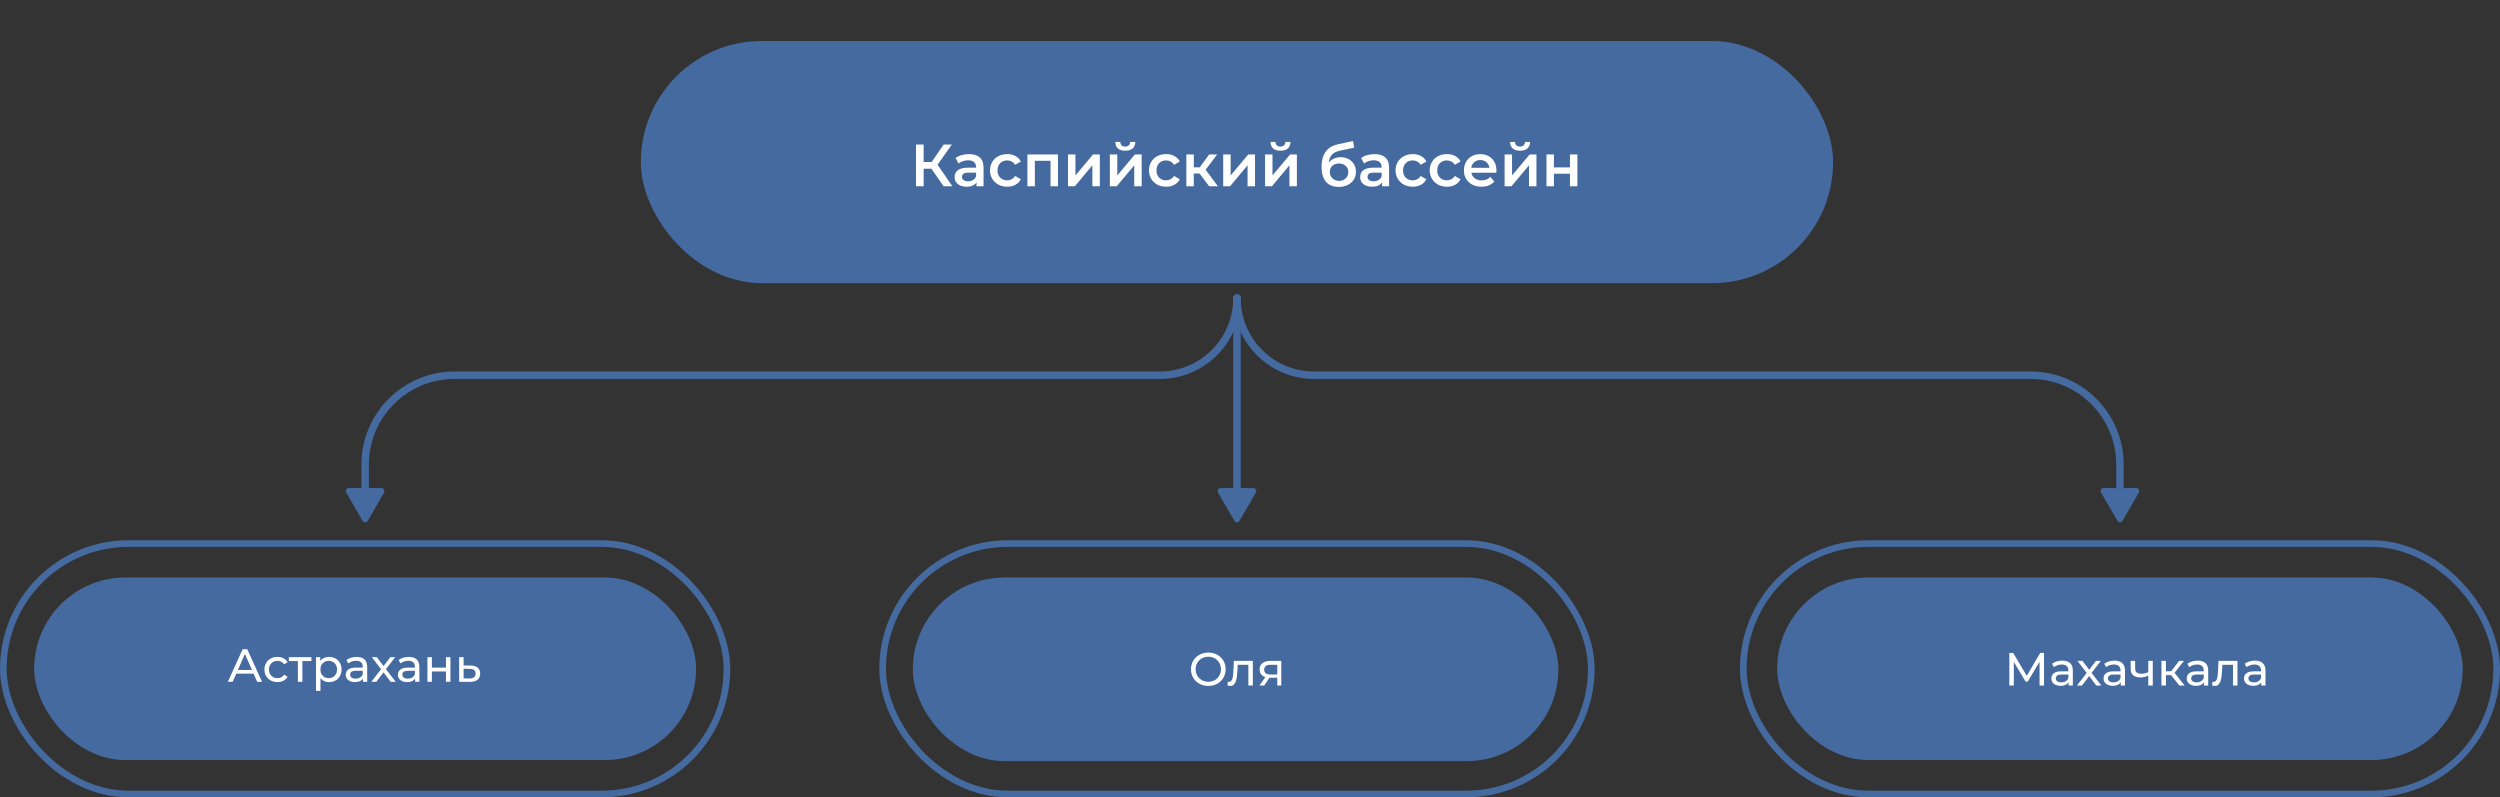 <svg width="671" height="214" viewBox="0 0 671 214" fill="none" xmlns="http://www.w3.org/2000/svg">
<rect x="0" y="0" width="671" height="214" fill="#333333" stroke="none"/>
<rect x="172.893" y="11.893" width="318.214" height="63.214" rx="31.607" fill="#456AA0" stroke="#456AA0" stroke-width="1.786"/>
<path d="M253.265 50L249.473 44.544L251.153 43.504L255.617 50H253.265ZM245.857 50V38.8H247.905V50H245.857ZM247.281 45.28V43.488H251.057V45.28H247.281ZM251.345 44.64L249.441 44.384L253.265 38.8H255.473L251.345 44.64ZM262.098 50V48.272L261.986 47.904V44.88C261.986 44.293 261.81 43.84 261.458 43.52C261.106 43.189 260.573 43.024 259.858 43.024C259.378 43.024 258.904 43.099 258.434 43.248C257.976 43.397 257.586 43.605 257.266 43.872L256.482 42.416C256.941 42.064 257.485 41.803 258.114 41.632C258.754 41.451 259.416 41.36 260.098 41.36C261.336 41.36 262.29 41.659 262.962 42.256C263.645 42.843 263.986 43.755 263.986 44.992V50H262.098ZM259.41 50.112C258.77 50.112 258.21 50.005 257.73 49.792C257.25 49.568 256.877 49.264 256.61 48.88C256.354 48.485 256.226 48.043 256.226 47.552C256.226 47.072 256.338 46.64 256.562 46.256C256.797 45.872 257.176 45.568 257.698 45.344C258.221 45.12 258.914 45.008 259.778 45.008H262.258V46.336H259.922C259.24 46.336 258.781 46.448 258.546 46.672C258.312 46.885 258.194 47.152 258.194 47.472C258.194 47.835 258.338 48.123 258.626 48.336C258.914 48.549 259.314 48.656 259.826 48.656C260.317 48.656 260.754 48.544 261.138 48.32C261.533 48.096 261.816 47.765 261.986 47.328L262.322 48.528C262.13 49.029 261.784 49.419 261.282 49.696C260.792 49.973 260.168 50.112 259.41 50.112ZM270.349 50.112C269.453 50.112 268.653 49.925 267.949 49.552C267.256 49.168 266.712 48.645 266.317 47.984C265.923 47.323 265.725 46.571 265.725 45.728C265.725 44.875 265.923 44.123 266.317 43.472C266.712 42.811 267.256 42.293 267.949 41.92C268.653 41.547 269.453 41.36 270.349 41.36C271.181 41.36 271.912 41.531 272.541 41.872C273.181 42.203 273.667 42.693 273.997 43.344L272.461 44.24C272.205 43.835 271.891 43.536 271.517 43.344C271.155 43.152 270.76 43.056 270.333 43.056C269.843 43.056 269.4 43.163 269.005 43.376C268.611 43.589 268.301 43.899 268.077 44.304C267.853 44.699 267.741 45.173 267.741 45.728C267.741 46.283 267.853 46.763 268.077 47.168C268.301 47.563 268.611 47.867 269.005 48.08C269.4 48.293 269.843 48.4 270.333 48.4C270.76 48.4 271.155 48.304 271.517 48.112C271.891 47.92 272.205 47.621 272.461 47.216L273.997 48.112C273.667 48.752 273.181 49.248 272.541 49.6C271.912 49.941 271.181 50.112 270.349 50.112ZM275.758 50V41.456H283.95V50H281.966V42.688L282.43 43.152H277.294L277.758 42.688V50H275.758ZM286.649 50V41.456H288.649V47.088L293.369 41.456H295.193V50H293.193V44.368L288.489 50H286.649ZM297.883 50V41.456H299.883V47.088L304.603 41.456H306.427V50H304.427V44.368L299.723 50H297.883ZM302.027 40.448C301.174 40.448 300.518 40.251 300.059 39.856C299.6 39.451 299.366 38.864 299.355 38.096H300.683C300.694 38.48 300.811 38.784 301.035 39.008C301.27 39.232 301.595 39.344 302.011 39.344C302.416 39.344 302.736 39.232 302.971 39.008C303.216 38.784 303.344 38.48 303.355 38.096H304.715C304.704 38.864 304.464 39.451 303.995 39.856C303.536 40.251 302.88 40.448 302.027 40.448ZM313.005 50.112C312.109 50.112 311.309 49.925 310.605 49.552C309.912 49.168 309.368 48.645 308.973 47.984C308.579 47.323 308.381 46.571 308.381 45.728C308.381 44.875 308.579 44.123 308.973 43.472C309.368 42.811 309.912 42.293 310.605 41.92C311.309 41.547 312.109 41.36 313.005 41.36C313.837 41.36 314.568 41.531 315.197 41.872C315.837 42.203 316.323 42.693 316.653 43.344L315.117 44.24C314.861 43.835 314.547 43.536 314.173 43.344C313.811 43.152 313.416 43.056 312.989 43.056C312.499 43.056 312.056 43.163 311.661 43.376C311.267 43.589 310.957 43.899 310.733 44.304C310.509 44.699 310.397 45.173 310.397 45.728C310.397 46.283 310.509 46.763 310.733 47.168C310.957 47.563 311.267 47.867 311.661 48.08C312.056 48.293 312.499 48.4 312.989 48.4C313.416 48.4 313.811 48.304 314.173 48.112C314.547 47.92 314.861 47.621 315.117 47.216L316.653 48.112C316.323 48.752 315.837 49.248 315.197 49.6C314.568 49.941 313.837 50.112 313.005 50.112ZM324.542 50L321.454 45.904L323.086 44.896L326.894 50H324.542ZM318.414 50V41.456H320.414V50H318.414ZM319.822 46.576V44.912H322.718V46.576H319.822ZM323.278 45.968L321.406 45.744L324.542 41.456H326.686L323.278 45.968ZM328.305 50V41.456H330.305V47.088L335.025 41.456H336.849V50H334.849V44.368L330.145 50H328.305ZM339.539 50V41.456H341.539V47.088L346.259 41.456H348.083V50H346.083V44.368L341.379 50H339.539ZM343.683 40.448C342.83 40.448 342.174 40.251 341.715 39.856C341.257 39.451 341.022 38.864 341.011 38.096H342.339C342.35 38.48 342.467 38.784 342.691 39.008C342.926 39.232 343.251 39.344 343.667 39.344C344.073 39.344 344.393 39.232 344.627 39.008C344.873 38.784 345.001 38.48 345.011 38.096H346.371C346.361 38.864 346.121 39.451 345.651 39.856C345.193 40.251 344.537 40.448 343.683 40.448ZM359.276 50.16C358.572 50.16 357.942 50.053 357.388 49.84C356.833 49.627 356.353 49.301 355.948 48.864C355.553 48.416 355.249 47.851 355.036 47.168C354.822 46.485 354.716 45.675 354.716 44.736C354.716 44.053 354.774 43.429 354.892 42.864C355.009 42.299 355.185 41.792 355.42 41.344C355.654 40.885 355.948 40.48 356.3 40.128C356.662 39.776 357.084 39.483 357.564 39.248C358.044 39.013 358.588 38.832 359.196 38.704L363.164 37.856L363.452 39.648L359.852 40.384C359.649 40.427 359.404 40.491 359.116 40.576C358.838 40.651 358.55 40.768 358.252 40.928C357.964 41.077 357.692 41.296 357.436 41.584C357.19 41.861 356.988 42.224 356.828 42.672C356.678 43.109 356.604 43.659 356.604 44.32C356.604 44.523 356.609 44.677 356.62 44.784C356.641 44.88 356.657 44.987 356.668 45.104C356.689 45.211 356.7 45.371 356.7 45.584L355.948 44.8C356.161 44.256 356.454 43.792 356.828 43.408C357.212 43.013 357.654 42.715 358.156 42.512C358.668 42.299 359.222 42.192 359.82 42.192C360.62 42.192 361.329 42.357 361.948 42.688C362.566 43.019 363.052 43.483 363.404 44.08C363.756 44.677 363.932 45.355 363.932 46.112C363.932 46.901 363.74 47.6 363.356 48.208C362.972 48.816 362.428 49.296 361.724 49.648C361.03 49.989 360.214 50.16 359.276 50.16ZM359.436 48.544C359.916 48.544 360.337 48.443 360.7 48.24C361.073 48.027 361.361 47.739 361.564 47.376C361.777 47.013 361.884 46.608 361.884 46.16C361.884 45.712 361.777 45.323 361.564 44.992C361.361 44.651 361.073 44.379 360.7 44.176C360.337 43.973 359.905 43.872 359.404 43.872C358.924 43.872 358.492 43.968 358.108 44.16C357.734 44.352 357.441 44.619 357.228 44.96C357.025 45.291 356.924 45.675 356.924 46.112C356.924 46.56 357.03 46.971 357.244 47.344C357.457 47.717 357.75 48.011 358.124 48.224C358.508 48.437 358.945 48.544 359.436 48.544ZM370.942 50V48.272L370.83 47.904V44.88C370.83 44.293 370.654 43.84 370.302 43.52C369.95 43.189 369.417 43.024 368.702 43.024C368.222 43.024 367.747 43.099 367.278 43.248C366.819 43.397 366.43 43.605 366.11 43.872L365.326 42.416C365.785 42.064 366.329 41.803 366.958 41.632C367.598 41.451 368.259 41.36 368.942 41.36C370.179 41.36 371.134 41.659 371.806 42.256C372.489 42.843 372.83 43.755 372.83 44.992V50H370.942ZM368.254 50.112C367.614 50.112 367.054 50.005 366.574 49.792C366.094 49.568 365.721 49.264 365.454 48.88C365.198 48.485 365.07 48.043 365.07 47.552C365.07 47.072 365.182 46.64 365.406 46.256C365.641 45.872 366.019 45.568 366.542 45.344C367.065 45.12 367.758 45.008 368.622 45.008H371.102V46.336H368.766C368.083 46.336 367.625 46.448 367.39 46.672C367.155 46.885 367.038 47.152 367.038 47.472C367.038 47.835 367.182 48.123 367.47 48.336C367.758 48.549 368.158 48.656 368.67 48.656C369.161 48.656 369.598 48.544 369.982 48.32C370.377 48.096 370.659 47.765 370.83 47.328L371.166 48.528C370.974 49.029 370.627 49.419 370.126 49.696C369.635 49.973 369.011 50.112 368.254 50.112ZM379.193 50.112C378.297 50.112 377.497 49.925 376.793 49.552C376.1 49.168 375.556 48.645 375.161 47.984C374.766 47.323 374.569 46.571 374.569 45.728C374.569 44.875 374.766 44.123 375.161 43.472C375.556 42.811 376.1 42.293 376.793 41.92C377.497 41.547 378.297 41.36 379.193 41.36C380.025 41.36 380.756 41.531 381.385 41.872C382.025 42.203 382.51 42.693 382.841 43.344L381.305 44.24C381.049 43.835 380.734 43.536 380.361 43.344C379.998 43.152 379.604 43.056 379.177 43.056C378.686 43.056 378.244 43.163 377.849 43.376C377.454 43.589 377.145 43.899 376.921 44.304C376.697 44.699 376.585 45.173 376.585 45.728C376.585 46.283 376.697 46.763 376.921 47.168C377.145 47.563 377.454 47.867 377.849 48.08C378.244 48.293 378.686 48.4 379.177 48.4C379.604 48.4 379.998 48.304 380.361 48.112C380.734 47.92 381.049 47.621 381.305 47.216L382.841 48.112C382.51 48.752 382.025 49.248 381.385 49.6C380.756 49.941 380.025 50.112 379.193 50.112ZM388.365 50.112C387.469 50.112 386.669 49.925 385.965 49.552C385.271 49.168 384.727 48.645 384.333 47.984C383.938 47.323 383.741 46.571 383.741 45.728C383.741 44.875 383.938 44.123 384.333 43.472C384.727 42.811 385.271 42.293 385.965 41.92C386.669 41.547 387.469 41.36 388.365 41.36C389.197 41.36 389.927 41.531 390.557 41.872C391.197 42.203 391.682 42.693 392.013 43.344L390.477 44.24C390.221 43.835 389.906 43.536 389.533 43.344C389.17 43.152 388.775 43.056 388.349 43.056C387.858 43.056 387.415 43.163 387.021 43.376C386.626 43.589 386.317 43.899 386.093 44.304C385.869 44.699 385.757 45.173 385.757 45.728C385.757 46.283 385.869 46.763 386.093 47.168C386.317 47.563 386.626 47.867 387.021 48.08C387.415 48.293 387.858 48.4 388.349 48.4C388.775 48.4 389.17 48.304 389.533 48.112C389.906 47.92 390.221 47.621 390.477 47.216L392.013 48.112C391.682 48.752 391.197 49.248 390.557 49.6C389.927 49.941 389.197 50.112 388.365 50.112ZM397.633 50.112C396.683 50.112 395.851 49.925 395.137 49.552C394.433 49.168 393.883 48.645 393.489 47.984C393.105 47.323 392.913 46.571 392.913 45.728C392.913 44.875 393.099 44.123 393.473 43.472C393.857 42.811 394.379 42.293 395.041 41.92C395.713 41.547 396.475 41.36 397.329 41.36C398.161 41.36 398.902 41.541 399.553 41.904C400.203 42.267 400.715 42.779 401.089 43.44C401.462 44.101 401.649 44.88 401.649 45.776C401.649 45.861 401.643 45.957 401.633 46.064C401.633 46.171 401.627 46.272 401.617 46.368H394.497V45.04H400.561L399.777 45.456C399.787 44.965 399.686 44.533 399.473 44.16C399.259 43.787 398.966 43.493 398.593 43.28C398.23 43.067 397.809 42.96 397.329 42.96C396.838 42.96 396.406 43.067 396.033 43.28C395.67 43.493 395.382 43.792 395.169 44.176C394.966 44.549 394.865 44.992 394.865 45.504V45.824C394.865 46.336 394.982 46.789 395.217 47.184C395.451 47.579 395.782 47.883 396.209 48.096C396.635 48.309 397.126 48.416 397.681 48.416C398.161 48.416 398.593 48.341 398.977 48.192C399.361 48.043 399.702 47.808 400.001 47.488L401.073 48.72C400.689 49.168 400.203 49.515 399.617 49.76C399.041 49.995 398.379 50.112 397.633 50.112ZM403.836 50V41.456H405.836V47.088L410.556 41.456H412.38V50H410.38V44.368L405.676 50H403.836ZM407.98 40.448C407.127 40.448 406.471 40.251 406.012 39.856C405.554 39.451 405.319 38.864 405.308 38.096H406.636C406.647 38.48 406.764 38.784 406.988 39.008C407.223 39.232 407.548 39.344 407.964 39.344C408.37 39.344 408.69 39.232 408.924 39.008C409.17 38.784 409.298 38.48 409.308 38.096H410.668C410.658 38.864 410.418 39.451 409.948 39.856C409.49 40.251 408.834 40.448 407.98 40.448ZM415.071 50V41.456H417.071V44.928H421.375V41.456H423.375V50H421.375V46.624H417.071V50H415.071Z" fill="white"/>
<rect x="9.17" y="155" width="177.661" height="49" rx="24.5" fill="#456AA0"/>
<rect x="0.893" y="145.893" width="194.214" height="67.214" rx="33.607" stroke="#456AA0" stroke-width="1.786"/>
<path d="M61.159 183L65.123 174.248H66.36L70.336 183H69.023L65.485 174.948H65.985L62.447 183H61.159ZM62.847 180.812L63.185 179.812H68.111L68.473 180.812H62.847ZM74.474 183.075C73.799 183.075 73.194 182.929 72.661 182.637C72.136 182.346 71.723 181.946 71.423 181.437C71.123 180.929 70.973 180.345 70.973 179.687C70.973 179.028 71.123 178.445 71.423 177.936C71.723 177.428 72.136 177.032 72.661 176.749C73.194 176.457 73.799 176.311 74.474 176.311C75.074 176.311 75.607 176.432 76.074 176.674C76.549 176.907 76.916 177.257 77.174 177.724L76.261 178.312C76.045 177.986 75.778 177.749 75.461 177.599C75.153 177.441 74.82 177.361 74.461 177.361C74.028 177.361 73.64 177.457 73.298 177.649C72.957 177.841 72.686 178.112 72.486 178.462C72.286 178.803 72.186 179.212 72.186 179.687C72.186 180.162 72.286 180.575 72.486 180.925C72.686 181.275 72.957 181.546 73.298 181.737C73.64 181.929 74.028 182.025 74.461 182.025C74.82 182.025 75.153 181.95 75.461 181.8C75.778 181.641 76.045 181.4 76.261 181.075L77.174 181.65C76.916 182.108 76.549 182.462 76.074 182.712C75.607 182.954 75.074 183.075 74.474 183.075ZM79.955 183V177.111L80.255 177.424H77.53V176.374H83.581V177.424H80.868L81.156 177.111V183H79.955ZM88.322 183.075C87.772 183.075 87.267 182.95 86.809 182.7C86.359 182.442 85.996 182.062 85.721 181.562C85.454 181.062 85.321 180.437 85.321 179.687C85.321 178.937 85.45 178.312 85.709 177.811C85.975 177.311 86.334 176.936 86.784 176.686C87.242 176.436 87.755 176.311 88.322 176.311C88.972 176.311 89.547 176.453 90.047 176.736C90.547 177.02 90.943 177.416 91.235 177.924C91.526 178.424 91.672 179.012 91.672 179.687C91.672 180.362 91.526 180.954 91.235 181.462C90.943 181.971 90.547 182.367 90.047 182.65C89.547 182.933 88.972 183.075 88.322 183.075ZM84.808 185.425V176.374H85.959V178.162L85.884 179.699L86.009 181.237V185.425H84.808ZM88.222 182.025C88.647 182.025 89.026 181.929 89.359 181.737C89.701 181.546 89.968 181.275 90.16 180.925C90.36 180.566 90.46 180.154 90.46 179.687C90.46 179.212 90.36 178.803 90.16 178.462C89.968 178.112 89.701 177.841 89.359 177.649C89.026 177.457 88.647 177.361 88.222 177.361C87.805 177.361 87.426 177.457 87.084 177.649C86.751 177.841 86.484 178.112 86.284 178.462C86.092 178.803 85.996 179.212 85.996 179.687C85.996 180.154 86.092 180.566 86.284 180.925C86.484 181.275 86.751 181.546 87.084 181.737C87.426 181.929 87.805 182.025 88.222 182.025ZM97.418 183V181.6L97.356 181.337V178.949C97.356 178.441 97.206 178.049 96.906 177.774C96.614 177.491 96.172 177.349 95.581 177.349C95.189 177.349 94.805 177.416 94.43 177.549C94.055 177.674 93.739 177.845 93.48 178.062L92.98 177.161C93.322 176.886 93.73 176.678 94.205 176.536C94.689 176.386 95.193 176.311 95.718 176.311C96.627 176.311 97.327 176.532 97.819 176.974C98.31 177.416 98.556 178.091 98.556 178.999V183H97.418ZM95.243 183.075C94.751 183.075 94.318 182.992 93.943 182.825C93.576 182.658 93.293 182.429 93.093 182.137C92.892 181.837 92.793 181.5 92.793 181.125C92.793 180.766 92.876 180.441 93.043 180.149C93.218 179.858 93.497 179.624 93.88 179.449C94.272 179.274 94.797 179.187 95.456 179.187H97.556V180.049H95.506C94.905 180.049 94.501 180.149 94.293 180.349C94.084 180.55 93.98 180.791 93.98 181.075C93.98 181.4 94.109 181.662 94.368 181.862C94.626 182.054 94.985 182.15 95.443 182.15C95.893 182.15 96.285 182.05 96.618 181.85C96.96 181.65 97.206 181.358 97.356 180.975L97.594 181.8C97.435 182.192 97.156 182.504 96.756 182.737C96.356 182.962 95.852 183.075 95.243 183.075ZM99.667 183L102.518 179.299L102.505 179.912L99.792 176.374H101.13L103.205 179.099H102.693L104.768 176.374H106.081L103.33 179.937L103.343 179.299L106.219 183H104.856L102.668 180.099L103.155 180.174L101.005 183H99.667ZM111.423 183V181.6L111.36 181.337V178.949C111.36 178.441 111.21 178.049 110.91 177.774C110.618 177.491 110.177 177.349 109.585 177.349C109.193 177.349 108.81 177.416 108.435 177.549C108.06 177.674 107.743 177.845 107.484 178.062L106.984 177.161C107.326 176.886 107.734 176.678 108.21 176.536C108.693 176.386 109.197 176.311 109.722 176.311C110.631 176.311 111.331 176.532 111.823 176.974C112.315 177.416 112.56 178.091 112.56 178.999V183H111.423ZM109.247 183.075C108.756 183.075 108.322 182.992 107.947 182.825C107.58 182.658 107.297 182.429 107.097 182.137C106.897 181.837 106.797 181.5 106.797 181.125C106.797 180.766 106.88 180.441 107.047 180.149C107.222 179.858 107.501 179.624 107.885 179.449C108.276 179.274 108.801 179.187 109.46 179.187H111.56V180.049H109.51C108.91 180.049 108.505 180.149 108.297 180.349C108.089 180.55 107.985 180.791 107.985 181.075C107.985 181.4 108.114 181.662 108.372 181.862C108.631 182.054 108.989 182.15 109.447 182.15C109.897 182.15 110.289 182.05 110.623 181.85C110.964 181.65 111.21 181.358 111.36 180.975L111.598 181.8C111.439 182.192 111.16 182.504 110.76 182.737C110.36 182.962 109.856 183.075 109.247 183.075ZM114.722 183V176.374H115.922V179.187H119.698V176.374H120.898V183H119.698V180.224H115.922V183H114.722ZM126.295 178.624C127.137 178.632 127.779 178.824 128.22 179.199C128.662 179.574 128.883 180.104 128.883 180.787C128.883 181.504 128.641 182.058 128.158 182.45C127.674 182.833 126.991 183.021 126.107 183.013L123.232 183V176.374H124.432V178.612L126.295 178.624ZM126.007 182.1C126.549 182.108 126.958 182 127.233 181.775C127.516 181.55 127.658 181.216 127.658 180.775C127.658 180.341 127.52 180.024 127.245 179.824C126.97 179.624 126.557 179.52 126.007 179.512L124.432 179.487V182.087L126.007 182.1Z" fill="white"/>
<rect x="245" y="155" width="173.268" height="49.286" rx="24.643" fill="#456AA0"/>
<rect x="236.893" y="145.893" width="190.214" height="67.214" rx="33.607" stroke="#456AA0" stroke-width="1.786"/>
<path d="M324.321 184.1C323.654 184.1 323.033 183.987 322.458 183.762C321.891 183.537 321.399 183.225 320.983 182.825C320.566 182.416 320.241 181.941 320.007 181.399C319.774 180.858 319.657 180.266 319.657 179.624C319.657 178.982 319.774 178.391 320.007 177.849C320.241 177.307 320.566 176.836 320.983 176.436C321.399 176.028 321.891 175.711 322.458 175.486C323.025 175.261 323.646 175.148 324.321 175.148C324.988 175.148 325.6 175.261 326.159 175.486C326.725 175.702 327.217 176.015 327.634 176.423C328.059 176.824 328.384 177.294 328.609 177.836C328.842 178.378 328.959 178.974 328.959 179.624C328.959 180.274 328.842 180.87 328.609 181.412C328.384 181.954 328.059 182.429 327.634 182.837C327.217 183.237 326.725 183.55 326.159 183.775C325.6 183.992 324.988 184.1 324.321 184.1ZM324.321 182.987C324.804 182.987 325.25 182.904 325.658 182.737C326.075 182.571 326.434 182.337 326.734 182.037C327.042 181.729 327.28 181.37 327.446 180.962C327.621 180.553 327.709 180.108 327.709 179.624C327.709 179.141 327.621 178.695 327.446 178.286C327.28 177.878 327.042 177.524 326.734 177.224C326.434 176.915 326.075 176.678 325.658 176.511C325.25 176.344 324.804 176.261 324.321 176.261C323.829 176.261 323.375 176.344 322.958 176.511C322.55 176.678 322.191 176.915 321.883 177.224C321.574 177.524 321.333 177.878 321.158 178.286C320.991 178.695 320.908 179.141 320.908 179.624C320.908 180.108 320.991 180.553 321.158 180.962C321.333 181.37 321.574 181.729 321.883 182.037C322.191 182.337 322.55 182.571 322.958 182.737C323.375 182.904 323.829 182.987 324.321 182.987ZM329.472 183.987L329.547 182.975C329.606 182.983 329.66 182.991 329.71 183C329.76 183.008 329.806 183.012 329.848 183.012C330.114 183.012 330.323 182.921 330.473 182.737C330.631 182.554 330.748 182.312 330.823 182.012C330.898 181.704 330.952 181.358 330.985 180.974C331.019 180.591 331.044 180.208 331.06 179.824L331.173 177.374H336.261V184H335.061V178.074L335.349 178.424H331.948L332.223 178.061L332.135 179.899C332.11 180.483 332.065 181.029 331.998 181.537C331.931 182.045 331.827 182.491 331.685 182.875C331.552 183.258 331.364 183.558 331.123 183.775C330.889 183.992 330.585 184.1 330.21 184.1C330.102 184.1 329.985 184.088 329.86 184.063C329.743 184.046 329.614 184.021 329.472 183.987ZM342.82 184V181.675L343.008 181.9H340.895C340.012 181.9 339.32 181.712 338.82 181.337C338.328 180.962 338.082 180.416 338.082 179.699C338.082 178.932 338.345 178.353 338.87 177.961C339.403 177.57 340.112 177.374 340.995 177.374H343.896V184H342.82ZM338.019 184L339.82 181.462H341.058L339.307 184H338.019ZM342.82 181.299V178.086L343.008 178.424H341.033C340.482 178.424 340.057 178.528 339.757 178.736C339.457 178.936 339.307 179.27 339.307 179.737C339.307 180.603 339.866 181.037 340.983 181.037H343.008L342.82 181.299Z" fill="white"/>
<rect x="477" y="155" width="184" height="49" rx="24.5" fill="#456AA0"/>
<rect x="467.893" y="145.893" width="202.214" height="67.214" rx="33.607" stroke="#456AA0" stroke-width="1.786"/>
<path d="M539.309 184V175.248H540.334L544.26 181.862H543.71L547.585 175.248H548.611L548.623 184H547.423L547.41 177.136H547.698L544.247 182.937H543.672L540.196 177.136H540.509V184H539.309ZM555.211 184V182.6L555.148 182.337V179.949C555.148 179.441 554.998 179.049 554.698 178.774C554.406 178.491 553.964 178.349 553.373 178.349C552.981 178.349 552.598 178.416 552.222 178.549C551.847 178.674 551.531 178.845 551.272 179.062L550.772 178.161C551.114 177.886 551.522 177.678 551.997 177.536C552.481 177.386 552.985 177.311 553.51 177.311C554.419 177.311 555.119 177.532 555.611 177.974C556.102 178.416 556.348 179.091 556.348 179.999V184H555.211ZM553.035 184.075C552.543 184.075 552.11 183.992 551.735 183.825C551.368 183.658 551.085 183.429 550.885 183.137C550.685 182.837 550.585 182.5 550.585 182.125C550.585 181.766 550.668 181.441 550.835 181.149C551.01 180.858 551.289 180.624 551.672 180.449C552.064 180.274 552.589 180.187 553.248 180.187H555.348V181.049H553.298C552.698 181.049 552.293 181.149 552.085 181.349C551.877 181.55 551.772 181.791 551.772 182.075C551.772 182.4 551.902 182.662 552.16 182.862C552.418 183.054 552.777 183.15 553.235 183.15C553.685 183.15 554.077 183.05 554.41 182.85C554.752 182.65 554.998 182.358 555.148 181.975L555.386 182.8C555.227 183.192 554.948 183.504 554.548 183.737C554.148 183.962 553.644 184.075 553.035 184.075ZM557.459 184L560.31 180.299L560.297 180.912L557.584 177.374H558.922L560.998 180.099H560.485L562.56 177.374H563.873L561.123 180.937L561.135 180.299L564.011 184H562.648L560.46 181.099L560.948 181.174L558.797 184H557.459ZM569.215 184V182.6L569.152 182.337V179.949C569.152 179.441 569.002 179.049 568.702 178.774C568.411 178.491 567.969 178.349 567.377 178.349C566.985 178.349 566.602 178.416 566.227 178.549C565.852 178.674 565.535 178.845 565.277 179.062L564.776 178.161C565.118 177.886 565.527 177.678 566.002 177.536C566.485 177.386 566.989 177.311 567.515 177.311C568.423 177.311 569.123 177.532 569.615 177.974C570.107 178.416 570.353 179.091 570.353 179.999V184H569.215ZM567.039 184.075C566.548 184.075 566.114 183.992 565.739 183.825C565.372 183.658 565.089 183.429 564.889 183.137C564.689 182.837 564.589 182.5 564.589 182.125C564.589 181.766 564.672 181.441 564.839 181.149C565.014 180.858 565.293 180.624 565.677 180.449C566.068 180.274 566.593 180.187 567.252 180.187H569.352V181.049H567.302C566.702 181.049 566.298 181.149 566.089 181.349C565.881 181.55 565.777 181.791 565.777 182.075C565.777 182.4 565.906 182.662 566.164 182.862C566.423 183.054 566.781 183.15 567.239 183.15C567.69 183.15 568.081 183.05 568.415 182.85C568.756 182.65 569.002 182.358 569.152 181.975L569.39 182.8C569.232 183.192 568.952 183.504 568.552 183.737C568.152 183.962 567.648 184.075 567.039 184.075ZM576.69 181.287C576.34 181.454 575.977 181.587 575.602 181.687C575.235 181.779 574.856 181.825 574.464 181.825C573.664 181.825 573.031 181.637 572.564 181.262C572.105 180.887 571.876 180.308 571.876 179.524V177.374H573.076V179.449C573.076 179.924 573.222 180.274 573.514 180.499C573.814 180.724 574.214 180.837 574.714 180.837C575.031 180.837 575.356 180.795 575.69 180.712C576.031 180.628 576.365 180.512 576.69 180.362V181.287ZM576.602 184V177.374H577.802V184H576.602ZM584.934 184L582.371 180.774L583.358 180.174L586.346 184H584.934ZM580.133 184V177.374H581.333V184H580.133ZM580.97 181.199V180.174H583.158V181.199H580.97ZM583.458 180.824L582.346 180.674L584.884 177.374H586.171L583.458 180.824ZM591.546 184V182.6L591.484 182.337V179.949C591.484 179.441 591.333 179.049 591.033 178.774C590.742 178.491 590.3 178.349 589.708 178.349C589.316 178.349 588.933 178.416 588.558 178.549C588.183 178.674 587.866 178.845 587.608 179.062L587.108 178.161C587.449 177.886 587.858 177.678 588.333 177.536C588.816 177.386 589.321 177.311 589.846 177.311C590.754 177.311 591.454 177.532 591.946 177.974C592.438 178.416 592.684 179.091 592.684 179.999V184H591.546ZM589.371 184.075C588.879 184.075 588.445 183.992 588.07 183.825C587.704 183.658 587.42 183.429 587.22 183.137C587.02 182.837 586.92 182.5 586.92 182.125C586.92 181.766 587.003 181.441 587.17 181.149C587.345 180.858 587.624 180.624 588.008 180.449C588.4 180.274 588.925 180.187 589.583 180.187H591.684V181.049H589.633C589.033 181.049 588.629 181.149 588.42 181.349C588.212 181.55 588.108 181.791 588.108 182.075C588.108 182.4 588.237 182.662 588.495 182.862C588.754 183.054 589.112 183.15 589.571 183.15C590.021 183.15 590.412 183.05 590.746 182.85C591.088 182.65 591.333 182.358 591.484 181.975L591.721 182.8C591.563 183.192 591.283 183.504 590.883 183.737C590.483 183.962 589.979 184.075 589.371 184.075ZM593.745 183.987L593.82 182.975C593.878 182.983 593.932 182.991 593.982 183C594.032 183.008 594.078 183.012 594.12 183.012C594.387 183.012 594.595 182.921 594.745 182.737C594.903 182.554 595.02 182.312 595.095 182.012C595.17 181.704 595.224 181.358 595.258 180.974C595.291 180.591 595.316 180.208 595.333 179.824L595.445 177.374H600.534V184H599.333V178.074L599.621 178.424H596.22L596.495 178.061L596.408 179.899C596.383 180.483 596.337 181.029 596.27 181.537C596.204 182.045 596.099 182.491 595.958 182.875C595.824 183.258 595.637 183.558 595.395 183.775C595.162 183.992 594.858 184.1 594.482 184.1C594.374 184.1 594.257 184.088 594.132 184.063C594.016 184.046 593.887 184.021 593.745 183.987ZM606.918 184V182.6L606.855 182.337V179.949C606.855 179.441 606.705 179.049 606.405 178.774C606.113 178.491 605.672 178.349 605.08 178.349C604.688 178.349 604.305 178.416 603.93 178.549C603.555 178.674 603.238 178.845 602.979 179.062L602.479 178.161C602.821 177.886 603.23 177.678 603.705 177.536C604.188 177.386 604.692 177.311 605.217 177.311C606.126 177.311 606.826 177.532 607.318 177.974C607.81 178.416 608.056 179.091 608.056 179.999V184H606.918ZM604.742 184.075C604.251 184.075 603.817 183.992 603.442 183.825C603.075 183.658 602.792 183.429 602.592 183.137C602.392 182.837 602.292 182.5 602.292 182.125C602.292 181.766 602.375 181.441 602.542 181.149C602.717 180.858 602.996 180.624 603.38 180.449C603.771 180.274 604.296 180.187 604.955 180.187H607.055V181.049H605.005C604.405 181.049 604.001 181.149 603.792 181.349C603.584 181.55 603.48 181.791 603.48 182.075C603.48 182.4 603.609 182.662 603.867 182.862C604.126 183.054 604.484 183.15 604.942 183.15C605.392 183.15 605.784 183.05 606.118 182.85C606.459 182.65 606.705 182.358 606.855 181.975L607.093 182.8C606.934 183.192 606.655 183.504 606.255 183.737C605.855 183.962 605.351 184.075 604.742 184.075Z" fill="white"/>
<path d="M333 80C333 79.448 332.552 79 332 79C331.448 79 331 79.448 331 80H333ZM93.56 131C93.007 131 92.617 131.676 92.893 132.155L97.333 139.845C97.609 140.324 98.391 140.324 98.667 139.845L103.107 132.155C103.383 131.676 102.992 131 102.44 131H93.56ZM332 80H333H332ZM311.293 99.707H122V101.707H311.293V99.707ZM97 124.707V132H99V124.707H97ZM122 99.707C108.193 99.707 97 110.9 97 124.707H99C99 112.004 109.297 101.707 122 101.707V99.707ZM331 80C331 90.884 322.177 99.707 311.293 99.707V101.707C323.281 101.707 333 91.989 333 80H331Z" fill="#456AA0"/>
<path d="M333 80C333 79.448 332.552 79 332 79C331.448 79 331 79.448 331 80H333ZM327.56 131C327.008 131 326.617 131.676 326.893 132.155L331.333 139.845C331.609 140.324 332.391 140.324 332.667 139.845L337.107 132.155C337.383 131.676 336.992 131 336.44 131H327.56ZM331 80V132H333V80H331Z" fill="#456AA0"/>
<path d="M333 80C333 79.448 332.552 79 332 79C331.448 79 331 79.448 331 80H333ZM564.56 131C564.008 131 563.617 131.676 563.893 132.155L568.333 139.845C568.609 140.324 569.391 140.324 569.667 139.845L574.107 132.155C574.383 131.676 573.992 131 573.44 131H564.56ZM332 80H333H332ZM352.707 101.707H545V99.707H352.707V101.707ZM568 124.707V132H570V124.707H568ZM545 101.707C557.703 101.707 568 112.004 568 124.707H570C570 110.9 558.807 99.707 545 99.707V101.707ZM331 80C331 91.989 340.719 101.707 352.707 101.707V99.707C341.823 99.707 333 90.884 333 80H331Z" fill="#456AA0"/>
</svg>
